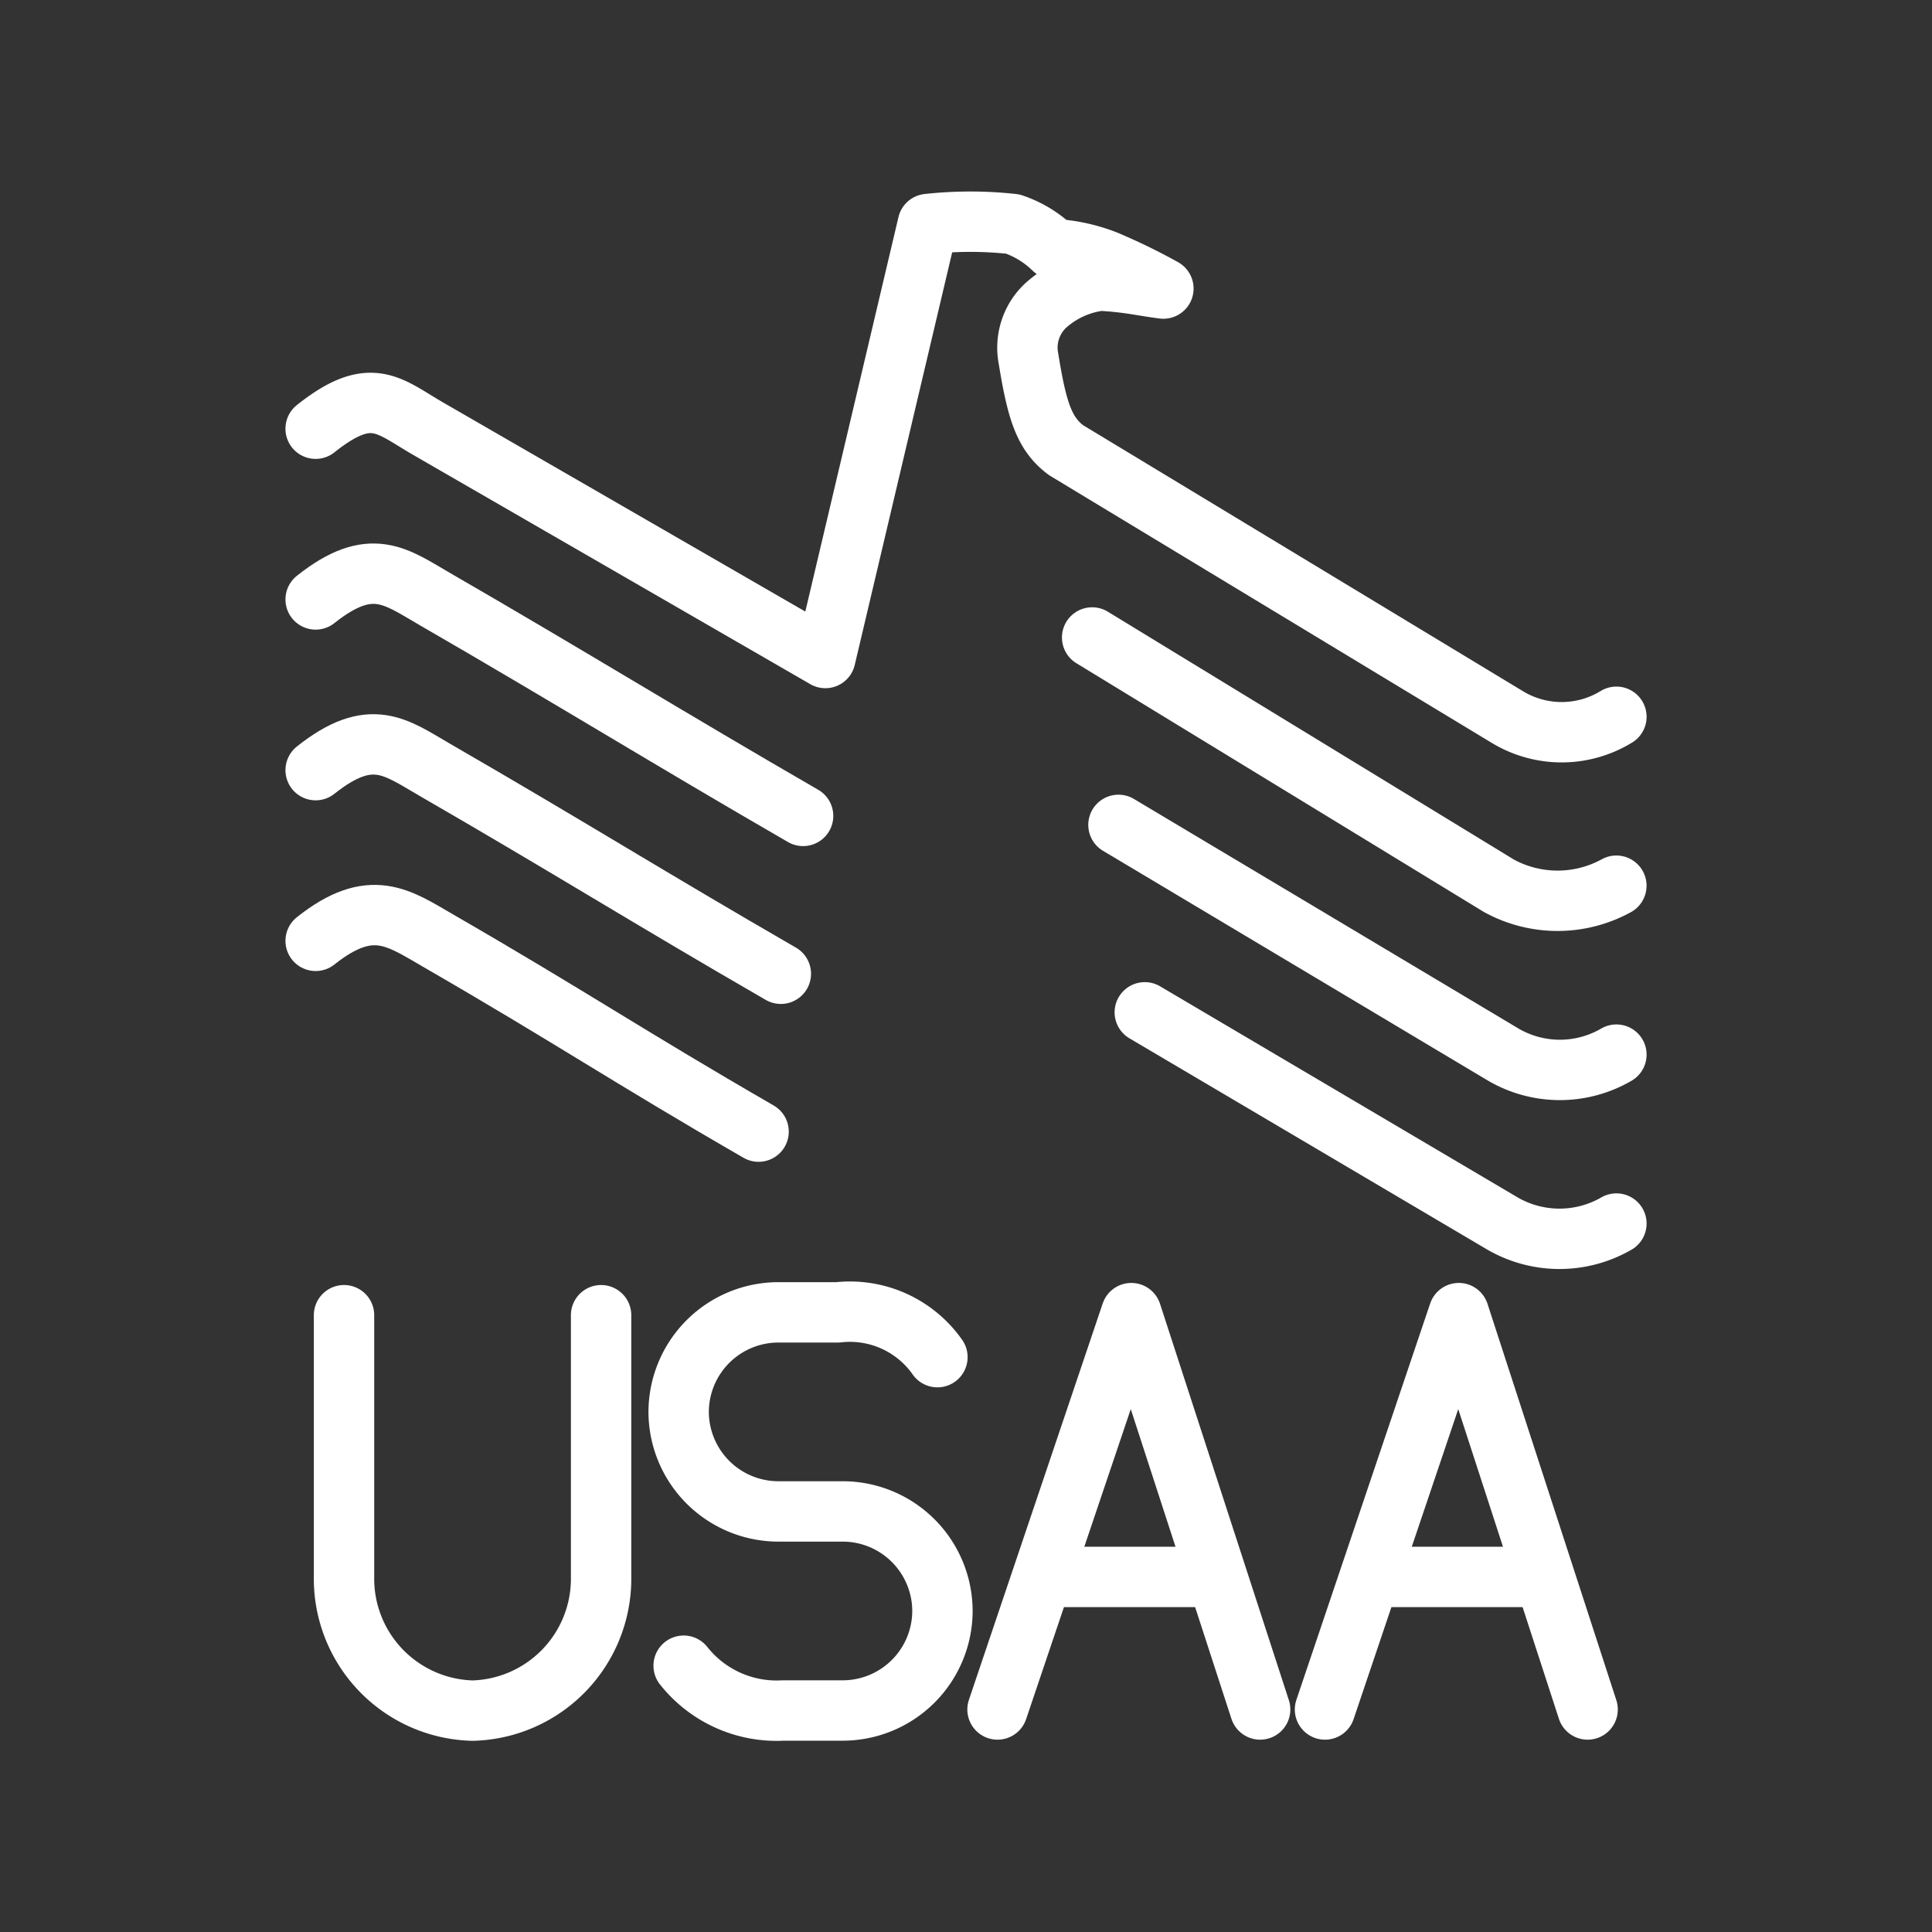 <ns0:svg xmlns:ns0="http://www.w3.org/2000/svg" viewBox="0 0 48 48" style="stroke-width:1.5px"><ns0:rect x="0" y="0" width="48" height="48" fill="#333333" stroke="none"/><ns0:defs style="stroke-width:1.5px"><ns0:style style="stroke-width:1.5px">.a{fill:none;stroke:#fff;stroke-linecap:round;stroke-linejoin:round;}</ns0:style></ns0:defs><ns0:path class="a" d="M7.842,10.651c1.381-1.097,1.809-.57,2.796,0l9.868,5.697L23.052,5.566a9.619,9.619,0,0,1,2.112,0,2.676,2.676,0,0,1,1.016.623,4.211,4.211,0,0,1,1.284.28,14.396,14.396,0,0,1,1.44.7c-.523-.065-.874-.161-1.57-.196a2.474,2.474,0,0,0-1.369.631,1.436,1.436,0,0,0-.41,1.321c.212,1.312.397,1.855.927,2.257l10.957,6.626a2.601,2.601,0,0,0,2.72,0" style="stroke-width:1.5px" /><ns0:path class="a" d="M7.842,14.893c1.381-1.097,1.991-.57,2.978,0,3.289,1.899,5.844,3.479,9.133,5.378" style="stroke-width:1.5px" /><ns0:path class="a" d="M7.842,19.134c1.381-1.097,1.988-.57,2.975,0,3.289,1.899,5.293,3.16,8.583,5.059" style="stroke-width:1.5px" /><ns0:path class="a" d="M7.842,23.375c1.381-1.097,2.065-.57,3.052,0,3.289,1.899,4.664,2.841,7.953,4.74" style="stroke-width:1.5px" /><ns0:path class="a" d="M27.134,15.838,37.237,22.005a3.034,3.034,0,0,0,2.921,0" style="stroke-width:1.5px" /><ns0:path class="a" d="M27.788,20.494,37.35,26.202a2.787,2.787,0,0,0,2.809,0" style="stroke-width:1.5px" /><ns0:path class="a" d="M28.442,25.151l8.889,5.248a2.828,2.828,0,0,0,2.828,0" style="stroke-width:1.5px" /><ns0:path class="a" d="M8.547,32.676v6.509A3.278,3.278,0,0,0,11.741,42.5a3.278,3.278,0,0,0,3.193-3.316V32.676" style="stroke-width:1.5px" /><ns0:path class="a" d="M16.985,41.384a2.948,2.948,0,0,0,2.473,1.113h1.484a2.48,2.48,0,0,0,2.473-2.473h0a2.48,2.48,0,0,0-2.473-2.473H19.334a2.48,2.48,0,0,1-2.473-2.473h0a2.48,2.48,0,0,1,2.473-2.473h1.484A2.655,2.655,0,0,1,23.29,33.718" style="stroke-width:1.5px" /><ns0:line class="a" x1="26.022" y1="39.178" x2="30.164" y2="39.178" style="stroke-width:1.5px" /><ns0:line class="a" x1="34.138" y1="39.178" x2="38.279" y2="39.178" style="stroke-width:1.5px" /><ns0:path class="a" d="M32.919,42.472l3.324-9.848,3.201,9.848" style="stroke-width:1.5px" /><ns0:path class="a" d="M24.783,42.472l3.324-9.848,3.201,9.848" style="stroke-width:1.5px" /></ns0:svg>